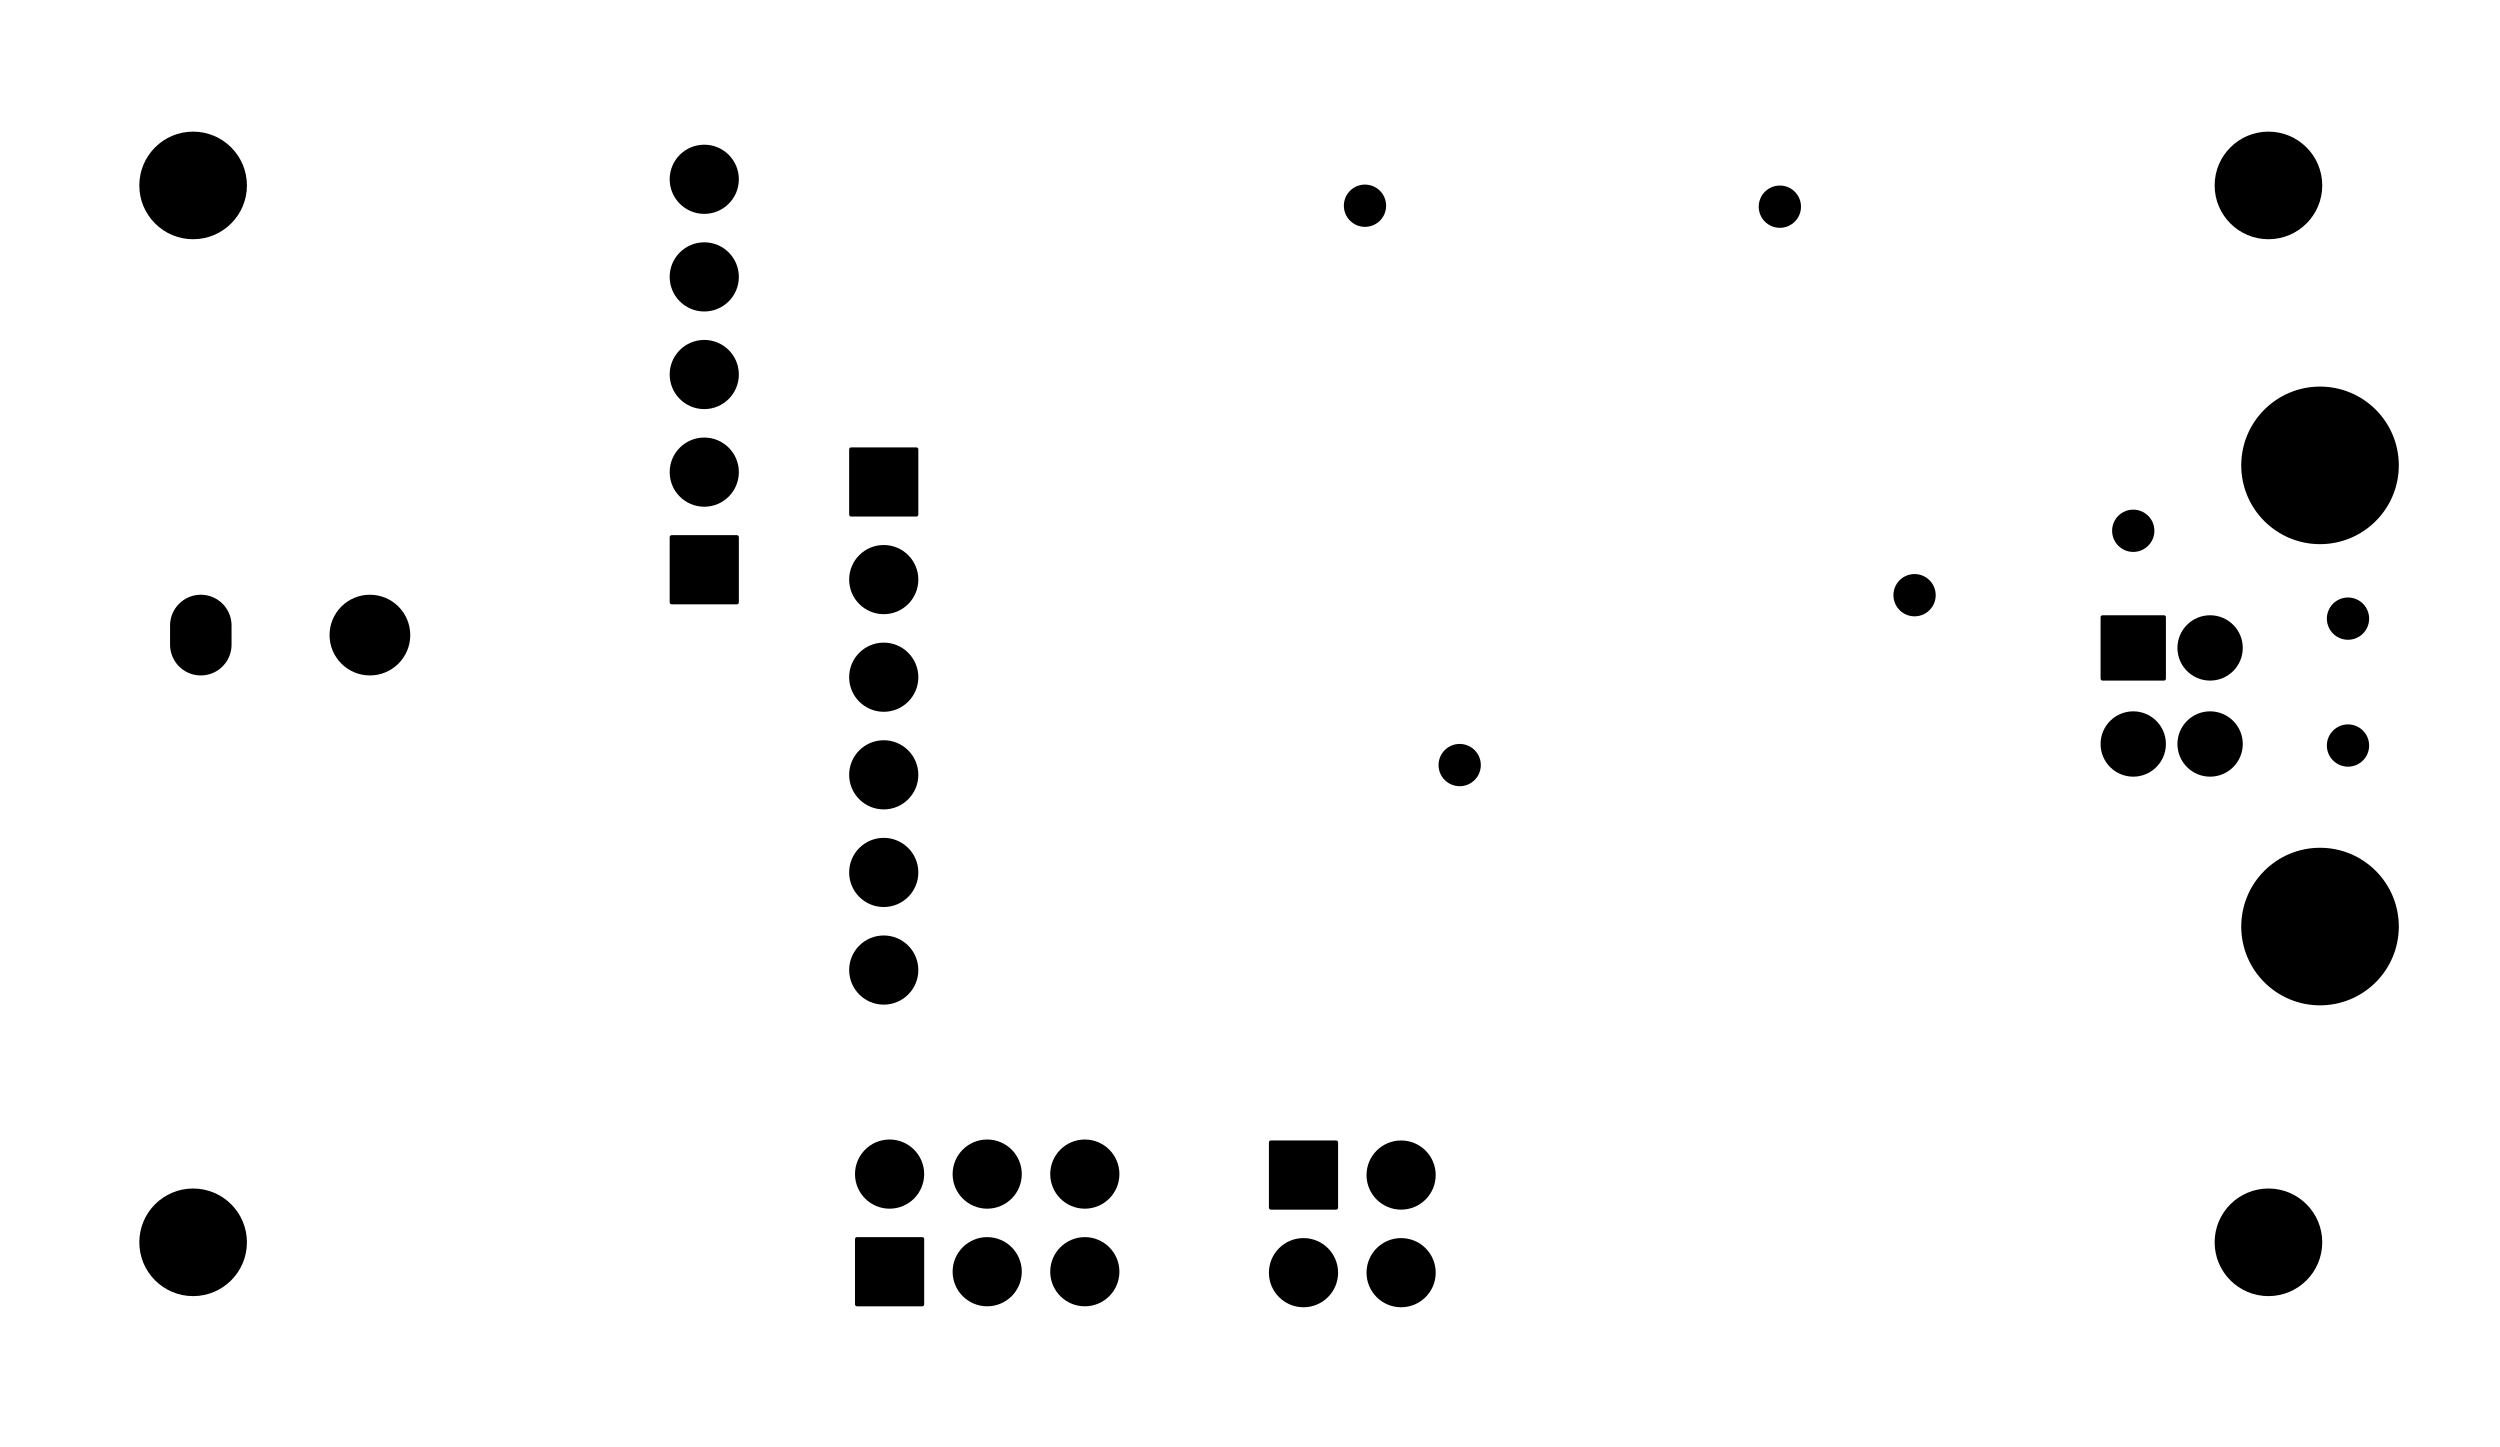<?xml version="1.0" standalone="no"?>
 <!DOCTYPE svg PUBLIC "-//W3C//DTD SVG 1.1//EN" 
 "http://www.w3.org/Graphics/SVG/1.1/DTD/svg11.dtd"> 
<svg
  xmlns:svg="http://www.w3.org/2000/svg"
  xmlns="http://www.w3.org/2000/svg"
  xmlns:xlink="http://www.w3.org/1999/xlink"
  version="1.1"
  width="6.505cm" height="3.765cm" viewBox="117.975 64.675 65.05 37.65">
<title>SVG Image created as t1-B_Mask.svg date 2025/03/18 16:07:09 </title>
  <desc>Image generated by PCBNEW </desc>
<g style="fill:#000000; fill-opacity:1;stroke:#000000; stroke-opacity:1;
stroke-linecap:round; stroke-linejoin:round;"
 transform="translate(0 0) scale(1 1)">
</g>
<g style="fill:#000000; fill-opacity:1; stroke:none;">
<circle cx="177" cy="97" r="1.4" /> 
</g>
<g style="fill:#000000; fill-opacity:1; stroke:none;">
<circle cx="123" cy="97" r="1.4" /> 
</g>
<g style="fill:#000000; fill-opacity:1; stroke:none;">
<circle cx="123" cy="69.5" r="1.4" /> 
</g>
<g style="fill:#000000; fill-opacity:1; stroke:none;">
<circle cx="177" cy="69.5" r="1.4" /> 
</g>
<g style="fill:none; 
stroke:#000000; stroke-width:1.6; stroke-opacity:1; 
stroke-linecap:round; stroke-linejoin:round;">
<path d="M123.2 81.45
L123.2 80.95
" />
</g>
<g style="fill:#000000; fill-opacity:1; stroke:none;">
<circle cx="127.6" cy="81.2" r="1.05" /> 
<path style="fill:#000000; fill-opacity:1; stroke:none;fill-rule:evenodd;"
d="M 137.2,80.35
137.196,80.369
137.185,80.385
137.169,80.396
137.15,80.4
135.45,80.4
135.431,80.396
135.415,80.385
135.404,80.369
135.4,80.35
135.4,78.65
135.404,78.631
135.415,78.615
135.431,78.604
135.45,78.6
137.15,78.6
137.169,78.604
137.185,78.615
137.196,78.631
137.2,78.65
Z" /> 
</g>
<g style="fill:#000000; fill-opacity:1; stroke:none;">
<circle cx="136.3" cy="76.96" r="0.9" /> 
<circle cx="136.3" cy="74.42" r="0.9" /> 
<circle cx="136.3" cy="71.88" r="0.9" /> 
<circle cx="136.3" cy="69.34" r="0.9" /> 
<path style="fill:#000000; fill-opacity:1; stroke:none;fill-rule:evenodd;"
d="M 150.992,94.4
150.996,94.381
151.007,94.365
151.023,94.354
151.042,94.35
152.742,94.35
152.761,94.354
152.777,94.365
152.788,94.381
152.792,94.4
152.792,96.1
152.788,96.119
152.777,96.135
152.761,96.146
152.742,96.15
151.042,96.15
151.023,96.146
151.007,96.135
150.996,96.119
150.992,96.1
Z" /> 
<circle cx="154.432" cy="95.25" r="0.9" /> 
<circle cx="151.892" cy="97.79" r="0.9" /> 
<circle cx="154.432" cy="97.79" r="0.9" /> 
<path style="fill:#000000; fill-opacity:1; stroke:none;fill-rule:evenodd;"
d="M 140.272,98.665
140.253,98.661
140.237,98.65
140.226,98.634
140.222,98.615
140.222,96.915
140.226,96.895
140.237,96.879
140.253,96.868
140.272,96.865
141.972,96.865
141.992,96.868
142.008,96.879
142.019,96.895
142.022,96.915
142.022,98.615
142.019,98.634
142.008,98.65
141.992,98.661
141.972,98.665
Z" /> 
<circle cx="141.122" cy="95.225" r="0.9" /> 
<circle cx="143.662" cy="97.765" r="0.9" /> 
<circle cx="143.662" cy="95.225" r="0.9" /> 
<circle cx="146.202" cy="97.765" r="0.9" /> 
<circle cx="146.202" cy="95.225" r="0.9" /> 
<path style="fill:#000000; fill-opacity:1; stroke:none;fill-rule:evenodd;"
d="M 140.07,76.366
140.074,76.347
140.085,76.331
140.101,76.32
140.12,76.316
141.82,76.316
141.839,76.32
141.855,76.331
141.866,76.347
141.87,76.366
141.87,78.066
141.866,78.085
141.855,78.101
141.839,78.112
141.82,78.116
140.12,78.116
140.101,78.112
140.085,78.101
140.074,78.085
140.07,78.066
Z" /> 
<circle cx="140.97" cy="79.756" r="0.9" /> 
<circle cx="140.97" cy="82.296" r="0.9" /> 
<circle cx="140.97" cy="84.836" r="0.9" /> 
<circle cx="140.97" cy="87.376" r="0.9" /> 
<circle cx="140.97" cy="89.916" r="0.9" /> 
<path style="fill:#000000; fill-opacity:1; stroke:none;fill-rule:evenodd;"
d="M 172.682,82.384
172.663,82.38
172.647,82.369
172.636,82.353
172.632,82.334
172.632,80.734
172.636,80.715
172.647,80.699
172.663,80.688
172.682,80.684
174.282,80.684
174.301,80.688
174.317,80.699
174.328,80.715
174.332,80.734
174.332,82.334
174.328,82.353
174.317,82.369
174.301,82.38
174.282,82.384
Z" /> 
<circle cx="173.482" cy="84.034" r="0.85" /> 
</g>
<g style="fill:#000000; fill-opacity:1; stroke:none;">
<circle cx="175.482" cy="84.034" r="0.85" /> 
</g>
<g style="fill:#000000; fill-opacity:1; stroke:none;">
<circle cx="175.482" cy="81.534" r="0.85" /> 
</g>
<g style="fill:#000000; fill-opacity:1; stroke:none;">
<circle cx="178.342" cy="76.784" r="2.05" /> 
</g>
<g style="fill:#000000; fill-opacity:1; stroke:none;">
<circle cx="178.342" cy="88.784" r="2.05" /> 
</g>
<g style="fill:#000000; fill-opacity:1; stroke:none;">
<circle cx="167.792" cy="80.162" r="0.55" /> 
</g>
<g style="fill:#000000; fill-opacity:1; stroke:none;">
<circle cx="173.482" cy="78.486" r="0.55" /> 
</g>
<g style="fill:#000000; fill-opacity:1; stroke:none;">
<circle cx="179.07" cy="80.772" r="0.55" /> 
</g>
<g style="fill:#000000; fill-opacity:1; stroke:none;">
<circle cx="179.07" cy="84.074" r="0.55" /> 
</g>
<g style="fill:#000000; fill-opacity:1; stroke:none;">
<circle cx="164.287" cy="70.053" r="0.55" /> 
</g>
<g style="fill:#000000; fill-opacity:1; stroke:none;">
<circle cx="153.492" cy="70.028" r="0.55" /> 
</g>
<g style="fill:#000000; fill-opacity:1; stroke:none;">
<circle cx="155.956" cy="84.582" r="0.55" /> 
</g> 
</svg>
